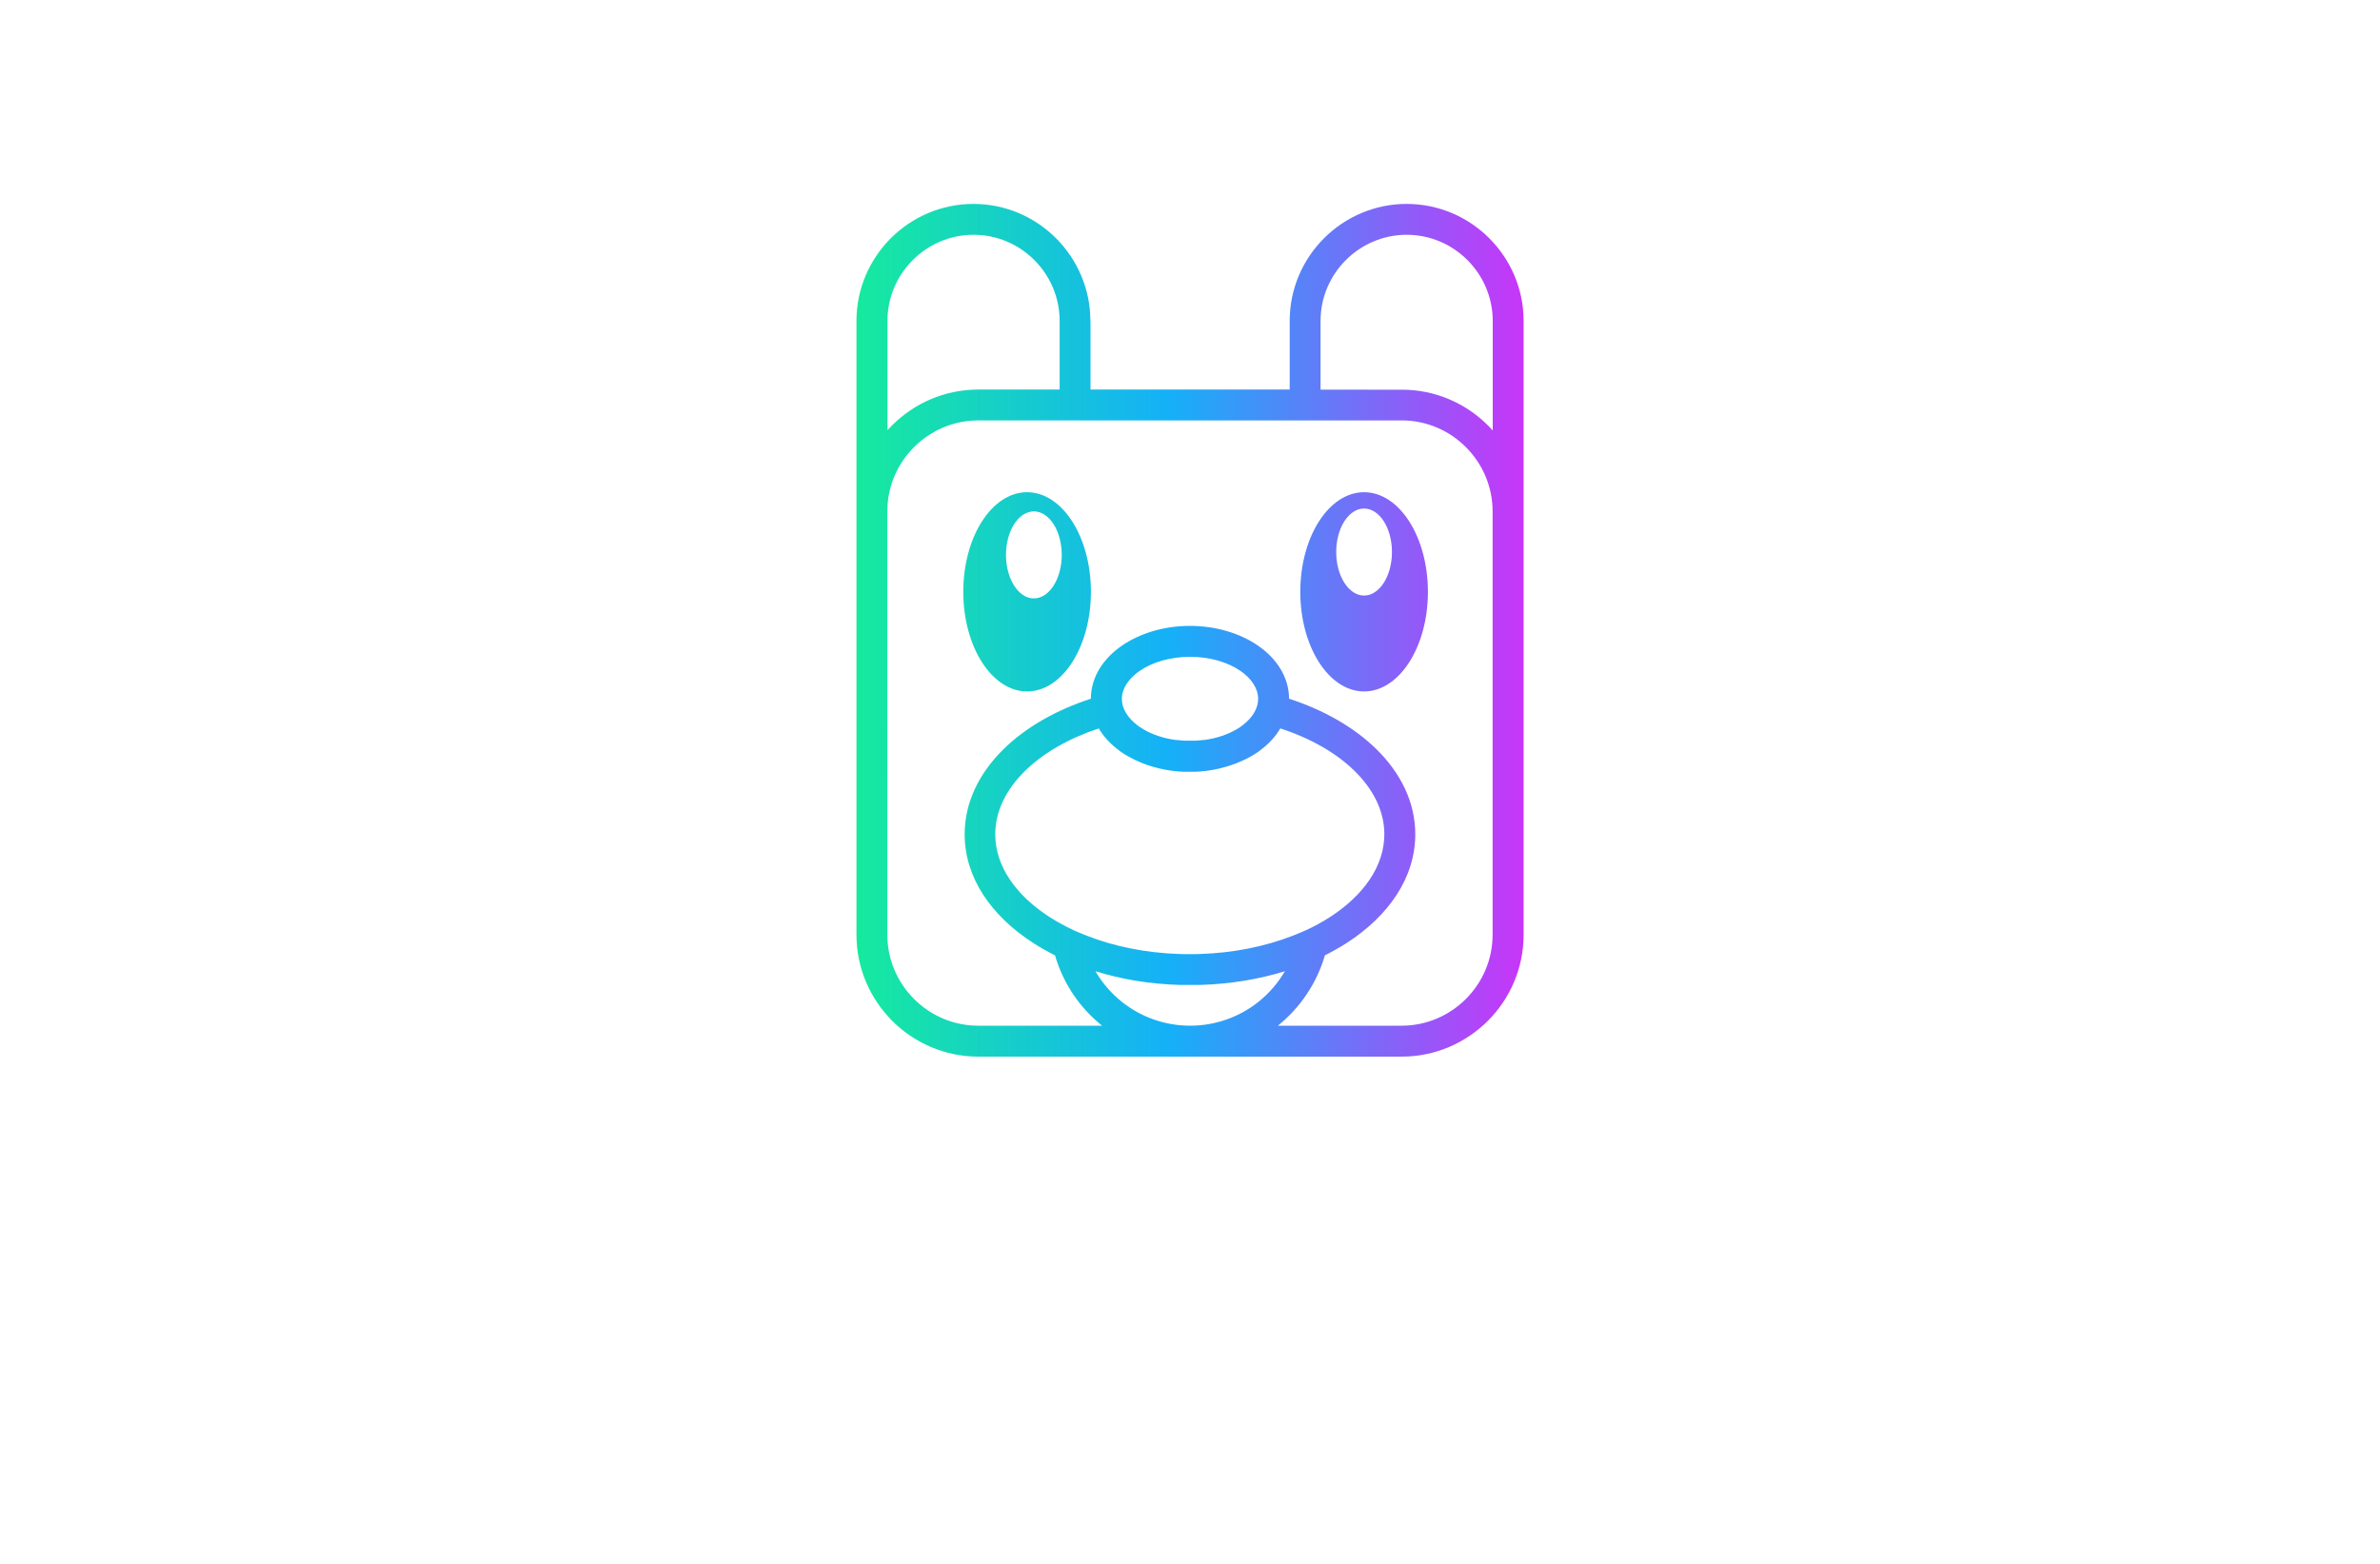 <?xml version="1.0" encoding="utf-8"?>
<!-- Generator: Adobe Illustrator 27.8.1, SVG Export Plug-In . SVG Version: 6.00 Build 0)  -->
<svg version="1.1" xmlns="http://www.w3.org/2000/svg" xmlns:xlink="http://www.w3.org/1999/xlink" x="0px" y="0px"
	 viewBox="0 0 350 230" style="enable-background:new 0 0 350 230;" xml:space="preserve">
<style type="text/css">
	.st0{fill:#000B23;}
	.st1{fill:#E6FFB0;}
	.st2{fill:#F7FFE1;}
	.st3{fill:#FFD8AE;}
	.st4{fill:#FEFFE1;}
	.st5{fill:#F9D6BB;}
	.st6{fill:#F3FFF4;}
	.st7{fill:#FFF7F0;}
	.st8{fill:#211202;}
	.st9{fill:#FDFFB0;}
	.st10{fill:#FDFFF3;}
	.st11{fill:#94D3EC;}
	.st12{fill-rule:evenodd;clip-rule:evenodd;fill:#1F3A6E;}
	.st13{fill:#E73F2D;}
	.st14{fill:#253E92;}
	.st15{fill:#EF3E25;}
	.st16{fill:#45BA8B;}
	.st17{fill:none;}
	.st18{fill:#F5B92B;}
	.st19{fill:#0391B3;}
	.st20{fill:#116380;}
	.st21{fill:#939598;}
	.st22{fill:#36004C;}
	.st23{fill:#F2B21C;}
	.st24{fill:#E6E6E6;}
	.st25{fill:#33BFC7;}
	.st26{fill:#463895;}
	.st27{fill:#470000;}
	.st28{fill:#FFFFFF;}
	.st29{fill:#ED1C24;}
	.st30{fill:#373D01;}
	.st31{fill:#6D2700;}
	.st32{fill:#C94502;}
	.st33{fill:#4FAF76;}
	.st34{fill:#231F20;}
	.st35{fill:#0049FF;}
	.st36{fill:#9A5E26;}
	.st37{fill:#003321;}
	.st38{fill:#331F00;}
	.st39{fill:#060033;}
	.st40{fill:#D3FF99;}
	.st41{fill:#F0FF99;}
	.st42{fill:#99F1FF;}
	.st43{fill:#99FFC2;}
	.st44{fill:#FFBD99;}
	.st45{fill:#FF99B6;}
	.st46{fill:url(#SVGID_1_);}
	.st47{fill:url(#SVGID_00000161616652079703329190000007946949803953784714_);}
	.st48{fill:url(#SVGID_00000035520812718891106230000008484513430880041361_);}
	.st49{fill:url(#SVGID_00000144324147098403041680000006913129443882663328_);}
	.st50{fill:url(#SVGID_00000003085734573424032430000010656195638363249829_);}
	.st51{fill:url(#SVGID_00000115482914569876457900000016522817530155455122_);}
	.st52{fill:url(#SVGID_00000062180774305653306280000002392276619038489766_);}
	.st53{fill:url(#SVGID_00000071557726003630101680000013481706578124665483_);}
	.st54{fill:url(#SVGID_00000106112112801462950050000007827572722814157721_);}
	.st55{fill:url(#SVGID_00000120520469491154182020000010118306613564390840_);}
	.st56{fill:url(#SVGID_00000160183989111715461050000014400577214205379472_);}
	.st57{fill:url(#SVGID_00000152986489269630155170000006688390129214976676_);}
	.st58{fill:url(#SVGID_00000001647012483620401230000010633452413794974336_);}
	.st59{fill:url(#SVGID_00000084506957541450000720000009358642388986517385_);}
	.st60{fill:url(#SVGID_00000039843459036890067500000002451254944778995364_);}
	.st61{fill:#009245;}
	.st62{fill:#A6CE45;}
	.st63{fill:#FEFADF;}
	.st64{fill:#2AA3AE;}
	.st65{fill:#00527A;}
	.st66{fill-rule:evenodd;clip-rule:evenodd;fill:#D73C2C;}
	.st67{fill-rule:evenodd;clip-rule:evenodd;fill:#F75C4C;}
	.st68{fill:#FDD100;}
	.st69{fill:#724033;}
	.st70{fill-rule:evenodd;clip-rule:evenodd;fill:#FDD100;}
	.st71{fill:url(#SVGID_00000149348497475103157960000000847647736816340133_);}
	.st72{fill:url(#SVGID_00000119839393445575368020000016067969295501720461_);}
	.st73{fill:url(#SVGID_00000019641673205428079020000004508194285731369627_);}
	.st74{fill:#7F3F05;}
	.st75{fill:#86A018;}
	.st76{fill:#FF993B;}
	.st77{fill:#145B9C;}
	.st78{fill-rule:evenodd;clip-rule:evenodd;fill:#A6CE45;}
	.st79{fill-rule:evenodd;clip-rule:evenodd;fill:#4A4A4D;}
	.st80{filter:url(#Adobe_OpacityMaskFilter);}
	.st81{fill:#F5FBFD;}
	.st82{fill:#F7FBFF;}
	.st83{fill:#F4F5F6;}
	.st84{fill:#F4F5F5;}
	.st85{fill:#F3F4F5;}
	.st86{fill:#F1F3F3;}
	.st87{fill:#F3F2F2;}
	.st88{fill:#F0EEED;}
	.st89{fill:#F1F1F1;}
	.st90{fill:#E8E6E8;}
	.st91{fill:#E7E5E4;}
	.st92{fill:#E8E7E6;}
	.st93{fill:#EBEAEB;}
	.st94{fill:#E1E1E1;}
	.st95{fill:#E3E2E1;}
	.st96{fill:#DFDFDD;}
	.st97{fill:#D5D4D4;}
	.st98{fill:#E9E9EA;}
	.st99{fill:#D4D2D1;}
	.st100{fill:#DBDBD9;}
	.st101{fill:#AEABAC;}
	.st102{fill:#808080;}
	.st103{fill:#E7E4E3;}
	.st104{fill:#D9D8D7;}
	.st105{fill:#8C8C8C;}
	.st106{fill:#E3E4E2;}
	.st107{fill:#E7E6E6;}
	.st108{fill:#C6C2C1;}
	.st109{fill:#A19F9F;}
	.st110{fill:#B1B4B4;}
	.st111{fill:#B1B1B1;}
	.st112{fill:#C0BFBF;}
	.st113{fill:#E0E0DF;}
	.st114{fill:#BDBABA;}
	.st115{fill:#C7C6C6;}
	.st116{fill:#C9C8C6;}
	.st117{fill:#ABAAA9;}
	.st118{fill:#B8B6B7;}
	.st119{fill:#B2B3B3;}
	.st120{fill:#CECDCB;}
	.st121{fill:#868787;}
	.st122{fill:#838283;}
	.st123{fill:#9F9E9F;}
	.st124{fill:#D5D4D3;}
	.st125{fill:#D4D3D3;}
	.st126{fill:#5A5A5A;}
	.st127{fill:#AAAAA9;}
	.st128{fill:#C2C1C0;}
	.st129{fill:#D8D7D6;}
	.st130{fill:#8A8A8A;}
	.st131{fill:#D2D0CF;}
	.st132{fill:#BFBCBB;}
	.st133{fill:#AEAEAE;}
	.st134{fill:#807F7F;}
	.st135{fill:#C1BFBD;}
	.st136{fill:#DFE0DF;}
	.st137{fill:#C6C4C2;}
	.st138{fill:#D2D2D2;}
	.st139{fill:#D7D7D5;}
	.st140{fill:#A2A0A0;}
	.st141{fill:#C6C5C5;}
	.st142{fill:#989896;}
	.st143{fill:#D1D1D1;}
	.st144{fill:#CDD0CE;}
	.st145{fill:#B5B5B6;}
	.st146{fill:#C6C3C2;}
	.st147{fill:#D8D7D4;}
	.st148{fill:#858485;}
	.st149{fill:#9E9C9E;}
	.st150{fill:#949493;}
	.st151{fill:#CBC8C7;}
	.st152{fill:#B9B9B8;}
	.st153{fill:#C3C1BF;}
	.st154{fill:#DFDFDE;}
	.st155{fill:#B2B2B2;}
	.st156{fill:#626564;}
	.st157{fill:#B8B6B8;}
	.st158{fill:#D4D1D0;}
	.st159{fill:#BCBAB9;}
	.st160{fill:#DBDAD9;}
	.st161{fill:#C0BDBD;}
	.st162{fill:#8E8F8D;}
	.st163{fill:#AEACAC;}
	.st164{fill:#949392;}
	.st165{fill:#949494;}
	.st166{fill:#DDDDDB;}
	.st167{fill:#B8B8B9;}
	.st168{fill:#C9C6C4;}
	.st169{fill:#CECDCC;}
	.st170{fill:#797778;}
	.st171{fill:#5F6060;}
	.st172{fill:#969698;}
	.st173{fill:#888888;}
	.st174{fill:#9A9B9B;}
	.st175{fill:#BBB9B9;}
	.st176{fill:#999999;}
	.st177{fill:#959494;}
	.st178{fill:#B4B4B5;}
	.st179{fill:#909090;}
	.st180{fill:#888787;}
	.st181{fill:#7B7A7A;}
	.st182{fill:#6C6C6D;}
	.st183{fill:#AEACAD;}
	.st184{fill:#9C9C9C;}
	.st185{fill:#636767;}
	.st186{fill:#B2B3B4;}
	.st187{fill:#747475;}
	.st188{fill:#757576;}
	.st189{fill:#99999A;}
	.st190{fill:#848384;}
	.st191{fill:#8D8C8C;}
	.st192{fill:#A7A6A5;}
	.st193{fill:#969595;}
	.st194{fill:#7E7F7F;}
	.st195{fill:#6A6A68;}
	.st196{fill:#A5A3A3;}
	.st197{fill:#7C7B7C;}
	.st198{fill:#545453;}
	.st199{fill:#929191;}
	.st200{fill:#908F8E;}
	.st201{fill:#7B7D7C;}
	.st202{fill:#828283;}
	.st203{fill:#2B2B2B;}
	.st204{fill:#616161;}
	.st205{fill:#6C6C6B;}
	.st206{fill:#696A6A;}
	.st207{fill:#464647;}
	.st208{fill:#5E5F5F;}
	.st209{fill:#898989;}
	.st210{fill:#6C6E6E;}
	.st211{fill:#4D4B4C;}
	.st212{fill:#555655;}
	.st213{fill:#5E5F5E;}
	.st214{fill:#797A7B;}
	.st215{fill:#5C5C5E;}
	.st216{fill:#4D4C4D;}
	.st217{fill:#6F6F6F;}
	.st218{fill:#808081;}
	.st219{fill:#1D1D1D;}
	.st220{fill:#444445;}
	.st221{fill:#626463;}
	.st222{fill:#515352;}
	.st223{fill:#535352;}
	.st224{fill:#353535;}
	.st225{fill:#727373;}
	.st226{fill:#787778;}
	.st227{fill:#747575;}
	.st228{fill:#676768;}
	.st229{fill:#818282;}
	.st230{fill:#555556;}
	.st231{fill:#5F6161;}
	.st232{mask:url(#SVGID_00000029763166375019407750000010464995007667960758_);}
	.st233{fill:#2AC0DB;}
	.st234{fill:#75459A;}
	.st235{fill:#F7D308;}
	.st236{fill:#F4831F;}
	.st237{fill:#E93B7B;}
	.st238{fill:#FFF100;}
	.st239{fill:#E29233;}
	.st240{fill:url(#SVGID_00000053517035983929070260000006984120118935901600_);}
	.st241{fill:#FF0226;}
	.st242{fill:#39B1D1;}
	.st243{fill:#FF7400;}
	.st244{fill:url(#SVGID_00000088834514736977282950000009730257719742950825_);}
	.st245{fill:#F65E41;}
	.st246{fill:#033A4D;}
	.st247{fill:url(#SVGID_00000043442412301504285780000012047579309124859581_);}
	.st248{fill-rule:evenodd;clip-rule:evenodd;fill:#211202;}
	.st249{fill-rule:evenodd;clip-rule:evenodd;fill:url(#SVGID_00000080918423691780646380000010638596770327831427_);}
	.st250{fill-rule:evenodd;clip-rule:evenodd;fill:url(#SVGID_00000072253687107615265320000016710456211918596761_);}
	.st251{fill:url(#SVGID_00000032638130915732213340000017959652786772721580_);}
	.st252{fill:url(#SVGID_00000037670169468439102740000004895365655971287957_);}
	.st253{fill:url(#SVGID_00000131345621376505924250000010640996061546797954_);}
	.st254{fill:#2D1201;}
	.st255{fill:#E67E22;}
	.st256{fill-rule:evenodd;clip-rule:evenodd;fill:#CCCCCC;}
	.st257{fill:#041B49;}
</style>
<g id="Layer_1">
</g>
<g id="Layer_2">
</g>
<g id="Layer_3">
</g>
<g id="Layer_4">
</g>
<g id="Layer_5">
</g>
<g id="Layer_6">
</g>
<g id="Layer_7">
</g>
<g id="Layer_8">
</g>
<g id="Layer_9">
</g>
<g id="Layer_10">
</g>
<g id="Layer_11">
</g>
<g id="Layer_12">
</g>
<g id="Layer_13">
</g>
<g id="Layer_14">
</g>
<g id="Layer_15">
	<linearGradient id="SVGID_1_" gradientUnits="userSpaceOnUse" x1="125.942" y1="92.693" x2="224.058" y2="92.693">
		<stop  offset="0" style="stop-color:#16EA9E"/>
		<stop  offset="0.47" style="stop-color:#15B0F8"/>
		<stop  offset="1" style="stop-color:#C835F8"/>
	</linearGradient>
	<path style="fill-rule:evenodd;clip-rule:evenodd;fill:url(#SVGID_1_);" d="M151.04,72.39c5.18,0,9.39,6.56,9.39,14.65
		c0,8.09-4.2,14.65-9.39,14.65c-5.18,0-9.38-6.56-9.38-14.65C141.66,78.94,145.86,72.39,151.04,72.39 M200.6,72.39
		c-5.18,0-9.38,6.56-9.38,14.65c0,8.09,4.2,14.65,9.38,14.65c5.18,0,9.39-6.56,9.39-14.65C209.98,78.94,205.78,72.39,200.6,72.39
		 M200.6,74.79c-2.26,0-4.1,2.86-4.1,6.4c0,3.53,1.84,6.4,4.1,6.4c2.26,0,4.1-2.87,4.1-6.4C204.7,77.65,202.86,74.79,200.6,74.79
		 M152.04,75.21c2.26,0,4.1,2.87,4.1,6.4c0,3.53-1.84,6.4-4.1,6.4c-2.26,0-4.1-2.87-4.1-6.4C147.94,78.08,149.78,75.21,152.04,75.21
		 M194.2,47.19c0-3.48,1.42-6.64,3.72-8.94c2.29-2.29,5.46-3.72,8.94-3.72c3.48,0,6.64,1.42,8.94,3.72
		c2.29,2.29,3.72,5.46,3.72,8.94V63.3l-0.01-0.01l-0.01-0.01l-0.01-0.01l-0.01-0.01l-0.01-0.01l-0.01-0.01l-0.01-0.01l-0.01-0.01
		l-0.01-0.01l-0.01-0.01l-0.01-0.01l0,0l-0.01-0.01l-0.01-0.01l-0.01-0.01l-0.01-0.01l-0.01-0.01l-0.01-0.01l-0.01-0.01l-0.01-0.01
		l-0.01-0.01l-0.01-0.01l-0.01-0.01l-0.01-0.01L219.24,63l-0.01-0.01l-0.01-0.01l-0.01-0.01l-0.01-0.01l-0.01-0.01l-0.01-0.01
		l-0.01-0.01l-0.01-0.01l-0.01-0.01l-0.01-0.01l-0.01-0.01l-0.01-0.01l0,0l-0.01-0.01l-0.01-0.01l-0.01-0.01l-0.01-0.01l-0.04-0.05
		L219,62.75l-0.01-0.01l-0.01-0.01l-0.01-0.01l-0.01-0.01l-0.01-0.01l0,0l-0.01-0.01l-0.01-0.01l-0.01-0.01l-0.01-0.01l-0.01-0.01
		l-0.01-0.01l-0.01-0.01l-0.02-0.02l-0.01-0.01l-0.01-0.01l-0.01-0.01l-0.01-0.01c-3.25-3.25-7.73-5.26-12.66-5.26H194.2V47.19z
		 M160.35,47.19c0-4.73-1.94-9.04-5.05-12.15c-3.12-3.12-7.42-5.05-12.15-5.05c-4.73,0-9.04,1.94-12.15,5.05
		c-3.12,3.12-5.05,7.42-5.05,12.15V75.2v62.28c0,4.93,2.02,9.41,5.26,12.66c3.25,3.25,7.73,5.26,12.66,5.26H175h31.14
		c4.93,0,9.41-2.02,12.66-5.26c3.25-3.25,5.26-7.73,5.26-12.66V75.2V47.19c0-4.73-1.94-9.04-5.05-12.15
		c-3.12-3.12-7.42-5.05-12.15-5.05c-4.73,0-9.04,1.94-12.15,5.05c-3.12,3.12-5.05,7.42-5.05,12.15v10.1h-29.29V47.19z
		 M173.41,144.85l0.16,0l0.16,0l0.02,0l0.14,0l0.16,0l0.12,0l0.04,0l0.16,0l0.16,0l0.06,0l0.42,0l0.42,0l0.06,0l0.16,0l0.16,0
		l0.04,0l0.12,0l0.16,0l0.14,0l0.02,0l0.16,0l0.16,0c4.39-0.14,8.56-0.84,12.34-2.01c-1.02,1.75-2.35,3.28-3.91,4.52
		c-2.77,2.2-6.27,3.49-10.02,3.49s-7.25-1.29-10.02-3.49c-1.56-1.24-2.89-2.77-3.91-4.52C164.84,144.01,169.02,144.72,173.41,144.85
		z M185.02,102.79c0,1.42-0.85,2.77-2.24,3.84l-0.01,0.01l-0.05,0.04l-0.02,0.01l-0.05,0.04l-0.02,0.02l-0.04,0.03l-0.03,0.02
		l-0.04,0.03l-0.03,0.02l-0.03,0.02c-0.23,0.16-0.48,0.32-0.74,0.46c-1.26,0.72-2.79,1.24-4.49,1.48l-0.09,0.01l-0.02,0l-0.11,0.01
		l-0.01,0l-0.11,0.01l-0.01,0l-0.1,0.01l-0.03,0l-0.09,0.01l-0.23,0.02l-0.07,0.01l-0.04,0l-0.09,0.01l-0.03,0l-0.11,0.01l-0.01,0
		l-0.12,0.01l-0.01,0l-0.11,0.01l-0.02,0l-0.1,0l-0.04,0l-0.08,0l-0.05,0l-0.07,0l-0.07,0l-0.05,0l-0.09,0l-0.03,0l-0.1,0h-0.02
		l-0.12,0l-0.12,0h-0.02l-0.1,0l-0.03,0l-0.09,0l-0.05,0l-0.07,0l-0.07,0l-0.05,0l-0.08,0l-0.04,0l-0.1,0l-0.02,0l-0.11-0.01
		l-0.01,0l-0.12-0.01l-0.01,0l-0.11-0.01l-0.03,0l-0.09-0.01l-0.04,0l-0.07-0.01l-0.23-0.02l-0.09-0.01l-0.03,0l-0.1-0.01l-0.01,0
		l-0.11-0.01l-0.01,0l-0.11-0.01l-0.02,0l-0.09-0.01c-1.69-0.24-3.23-0.76-4.49-1.48c-0.26-0.15-0.5-0.3-0.74-0.46l-0.03-0.02
		l-0.03-0.02l-0.04-0.03l-0.03-0.02l-0.04-0.03l-0.02-0.02l-0.05-0.04l-0.02-0.01l-0.05-0.04l-0.01-0.01
		c-1.39-1.07-2.24-2.42-2.24-3.84c0-1.54,1-3,2.62-4.12c1.86-1.28,4.47-2.07,7.41-2.07s5.55,0.79,7.41,2.07
		C184.02,99.78,185.02,101.24,185.02,102.79z M199.18,113.36c2.78,2.72,4.4,5.93,4.4,9.34c0,4.67-3.05,8.98-7.99,12.17
		c-1.12,0.72-2.33,1.39-3.63,1.98h0l-0.23,0.1l0,0l-0.11,0.05l-0.12,0.05l-0.12,0.05l-0.09,0.04l-0.03,0.01l-0.12,0.05l-0.12,0.05
		l-0.03,0.01l-0.09,0.04l-0.12,0.05l-0.09,0.04l-0.03,0.01l-0.12,0.05l-0.12,0.05l-0.03,0.01l-0.09,0.03l-0.12,0.05l-0.09,0.04
		l-0.03,0.01c-3.99,1.55-8.62,2.51-13.59,2.67l-0.04,0l-0.29,0.01l-0.04,0l-0.38,0.01l-0.02,0l-0.29,0l-0.06,0l-0.38,0l-0.38,0
		l-0.06,0l-0.29,0l-0.02,0l-0.38-0.01l-0.04,0l-0.29-0.01l-0.04,0c-4.97-0.16-9.6-1.11-13.59-2.67l-0.03-0.01l-0.09-0.04l-0.12-0.05
		l-0.09-0.03l-0.03-0.01l-0.12-0.05l-0.12-0.05l-0.03-0.01l-0.09-0.04l-0.12-0.05l-0.09-0.04l-0.03-0.01l-0.12-0.05l-0.12-0.05
		l-0.03-0.01l-0.09-0.04l-0.12-0.05l-0.12-0.05l-0.11-0.05l0,0l-0.23-0.1h0c-1.29-0.6-2.51-1.26-3.63-1.98
		c-4.94-3.18-7.99-7.49-7.99-12.17c0-3.41,1.62-6.62,4.4-9.34c2.68-2.62,6.41-4.77,10.82-6.23c0.74,1.26,1.81,2.38,3.11,3.33
		l0.02,0.02l0.08,0.06l0.03,0.02l0.06,0.04l0.08,0.05l0,0l0.08,0.06l0.03,0.02l0.05,0.03l0.08,0.05l0.01,0.01l0.08,0.05l0.03,0.02
		l0.05,0.03l0.07,0.05l0.01,0.01l0.09,0.05l0.03,0.02l0.06,0.03l0.07,0.04c0.09,0.06,0.19,0.11,0.28,0.16
		c1.31,0.74,2.8,1.33,4.42,1.71l0.03,0.01c0.27,0.06,0.55,0.12,0.83,0.18l0.01,0l0.15,0.03l0.02,0l0.17,0.03l0.11,0.02l0.06,0.01
		l0.34,0.05l0.05,0.01l0.12,0.02l0.03,0l0.15,0.02l0,0l0.15,0.02l0.02,0l0.13,0.01l0.04,0l0.11,0.01l0.06,0.01l0.09,0.01l0.08,0.01
		l0.07,0.01l0.11,0.01l0.05,0l0.13,0.01l0.02,0l0.15,0.01l0,0l0.15,0.01l0.02,0l0.13,0.01l0.04,0l0.11,0l0.07,0l0.09,0l0.09,0
		l0.07,0l0.02,0l0.14,0l0.14,0l0.02,0l0.16,0l0.16,0l0.02,0l0.14,0l0.14,0l0.02,0l0.07,0l0.09,0l0.09,0l0.07,0l0.11,0l0.04,0
		l0.13-0.01l0.02,0l0.15-0.01l0,0l0.15-0.01l0.02,0l0.13-0.01l0.05,0l0.11-0.01l0.07-0.01l0.08-0.01l0.09-0.01l0.06-0.01l0.11-0.01
		l0.04,0l0.13-0.01l0.02,0l0.15-0.02l0,0l0.15-0.02l0.03,0l0.12-0.02l0.05-0.01l0.34-0.05l0.06-0.01l0.11-0.02l0.17-0.03l0.02,0
		l0.15-0.03l0.01,0c0.28-0.05,0.56-0.11,0.83-0.18l0.03-0.01c1.62-0.39,3.11-0.97,4.42-1.71c0.09-0.05,0.19-0.11,0.28-0.16
		l0.07-0.04l0.06-0.03l0.03-0.02l0.09-0.05l0.01-0.01l0.07-0.05l0.05-0.03l0.03-0.02l0.08-0.05l0.01-0.01l0.08-0.05l0.05-0.03
		l0.03-0.02l0.08-0.06l0,0l0.08-0.05l0.06-0.04l0.03-0.02l0.08-0.06l0.02-0.02c1.31-0.95,2.37-2.07,3.11-3.33
		C192.77,108.59,196.5,110.74,199.18,113.36z M165.01,94.94c-2.83,1.94-4.58,4.7-4.59,7.82c-5.16,1.68-9.57,4.23-12.77,7.35
		c-3.66,3.57-5.79,7.9-5.79,12.59c0,6.32,3.85,11.97,10.09,15.99c1,0.65,2.07,1.25,3.2,1.81c1.21,4.18,3.67,7.75,6.92,10.35h-18.21
		c-3.67,0-7.02-1.5-9.44-3.93c-2.42-2.42-3.93-5.76-3.93-9.44V75.2c0-3.67,1.5-7.02,3.93-9.44c2.42-2.42,5.77-3.93,9.44-3.93h16.49
		h29.29h16.49c3.67,0,7.02,1.5,9.44,3.93c2.42,2.42,3.93,5.76,3.93,9.44v62.28c0,3.67-1.5,7.01-3.93,9.44
		c-2.42,2.42-5.76,3.93-9.44,3.93h-18.21c3.24-2.6,5.7-6.18,6.92-10.35c1.12-0.56,2.19-1.17,3.2-1.81
		c6.23-4.02,10.09-9.67,10.09-15.99c0-4.69-2.13-9.02-5.79-12.59c-3.2-3.12-7.61-5.67-12.77-7.35c-0.01-3.11-1.76-5.87-4.59-7.82
		c-2.59-1.78-6.13-2.89-9.99-2.89S167.61,93.16,165.01,94.94z M131.2,62.55l-0.01,0.01l-0.01,0.01l-0.01,0.01l-0.01,0.01l-0.02,0.02
		l-0.01,0.01l-0.01,0.01l-0.01,0.01l-0.01,0.01l-0.01,0.01l-0.01,0.01l-0.01,0.01l0,0l-0.01,0.01l-0.01,0.01l-0.01,0.01l-0.01,0.01
		L131,62.75l-0.01,0.01l-0.04,0.05l-0.01,0.01l-0.01,0.01l-0.01,0.01l-0.01,0.01l0,0l-0.01,0.01l-0.01,0.01l-0.01,0.01l-0.01,0.01
		l-0.01,0.01l-0.01,0.01l-0.01,0.01l-0.01,0.01l-0.01,0.01l-0.01,0.01l-0.01,0.01L130.76,63l-0.02,0.02l-0.01,0.01l-0.01,0.01
		l-0.01,0.01l-0.01,0.01l-0.01,0.01l-0.01,0.01l-0.01,0.01l-0.01,0.01l-0.01,0.01l-0.01,0.01l-0.01,0.01l-0.01,0.01l0,0l-0.01,0.01
		l-0.01,0.01l-0.01,0.01l-0.01,0.01l-0.01,0.01l-0.01,0.01l-0.01,0.01l-0.01,0.01l-0.01,0.01l-0.01,0.01l-0.01,0.01V47.19
		c0-3.48,1.42-6.64,3.72-8.94c2.29-2.29,5.46-3.72,8.94-3.72c3.48,0,6.64,1.42,8.94,3.72c2.29,2.29,3.72,5.46,3.72,8.94v10.1h-11.94
		C138.93,57.29,134.45,59.3,131.2,62.55z"/>
</g>
</svg>
